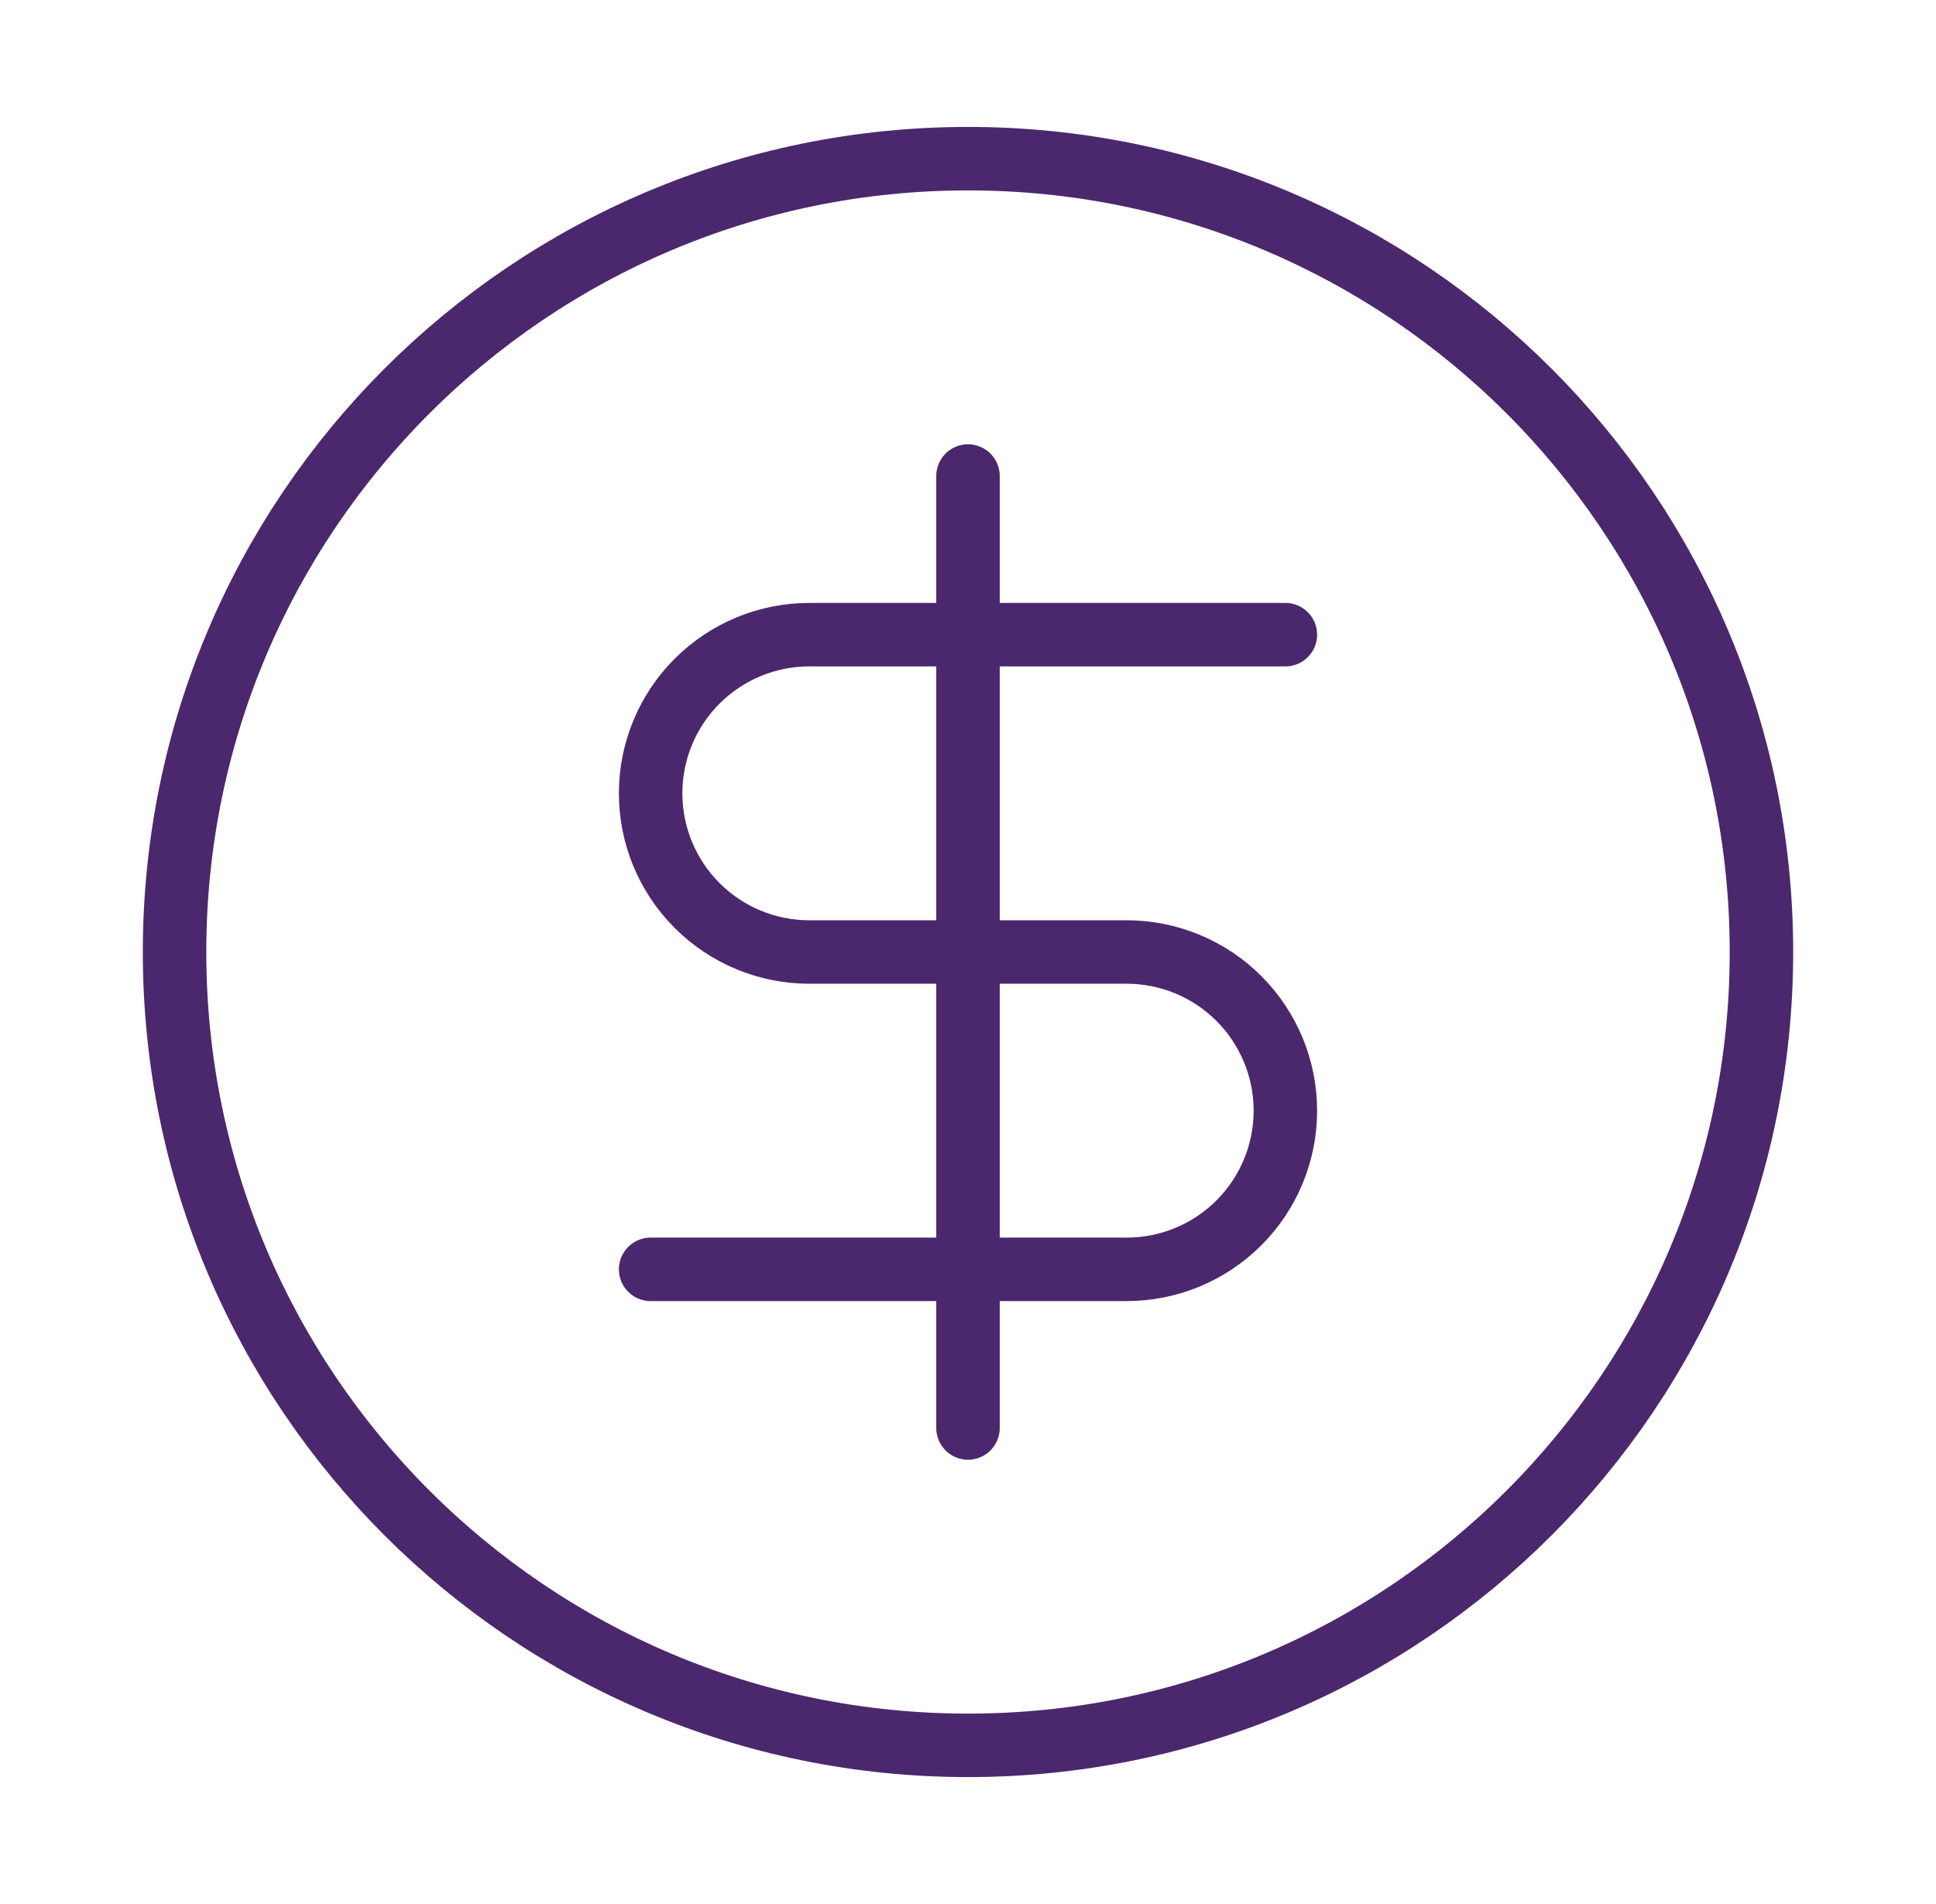 <svg width="61" height="60" viewBox="0 0 61 60" fill="none" xmlns="http://www.w3.org/2000/svg">
<path d="M40.5 20H25.5C24.174 20 22.902 20.527 21.965 21.465C21.027 22.402 20.5 23.674 20.5 25C20.5 26.326 21.027 27.598 21.965 28.535C22.902 29.473 24.174 30 25.5 30H35.5C36.826 30 38.098 30.527 39.035 31.465C39.973 32.402 40.5 33.674 40.5 35C40.5 36.326 39.973 37.598 39.035 38.535C38.098 39.473 36.826 40 35.5 40H20.5M30.5 45V15M55.5 30C55.5 43.807 44.307 55 30.5 55C16.693 55 5.5 43.807 5.5 30C5.5 16.193 16.693 5 30.5 5C44.307 5 55.5 16.193 55.5 30Z" stroke="#4B286D" stroke-width="2" stroke-linecap="round" stroke-linejoin="round"/>
</svg>
